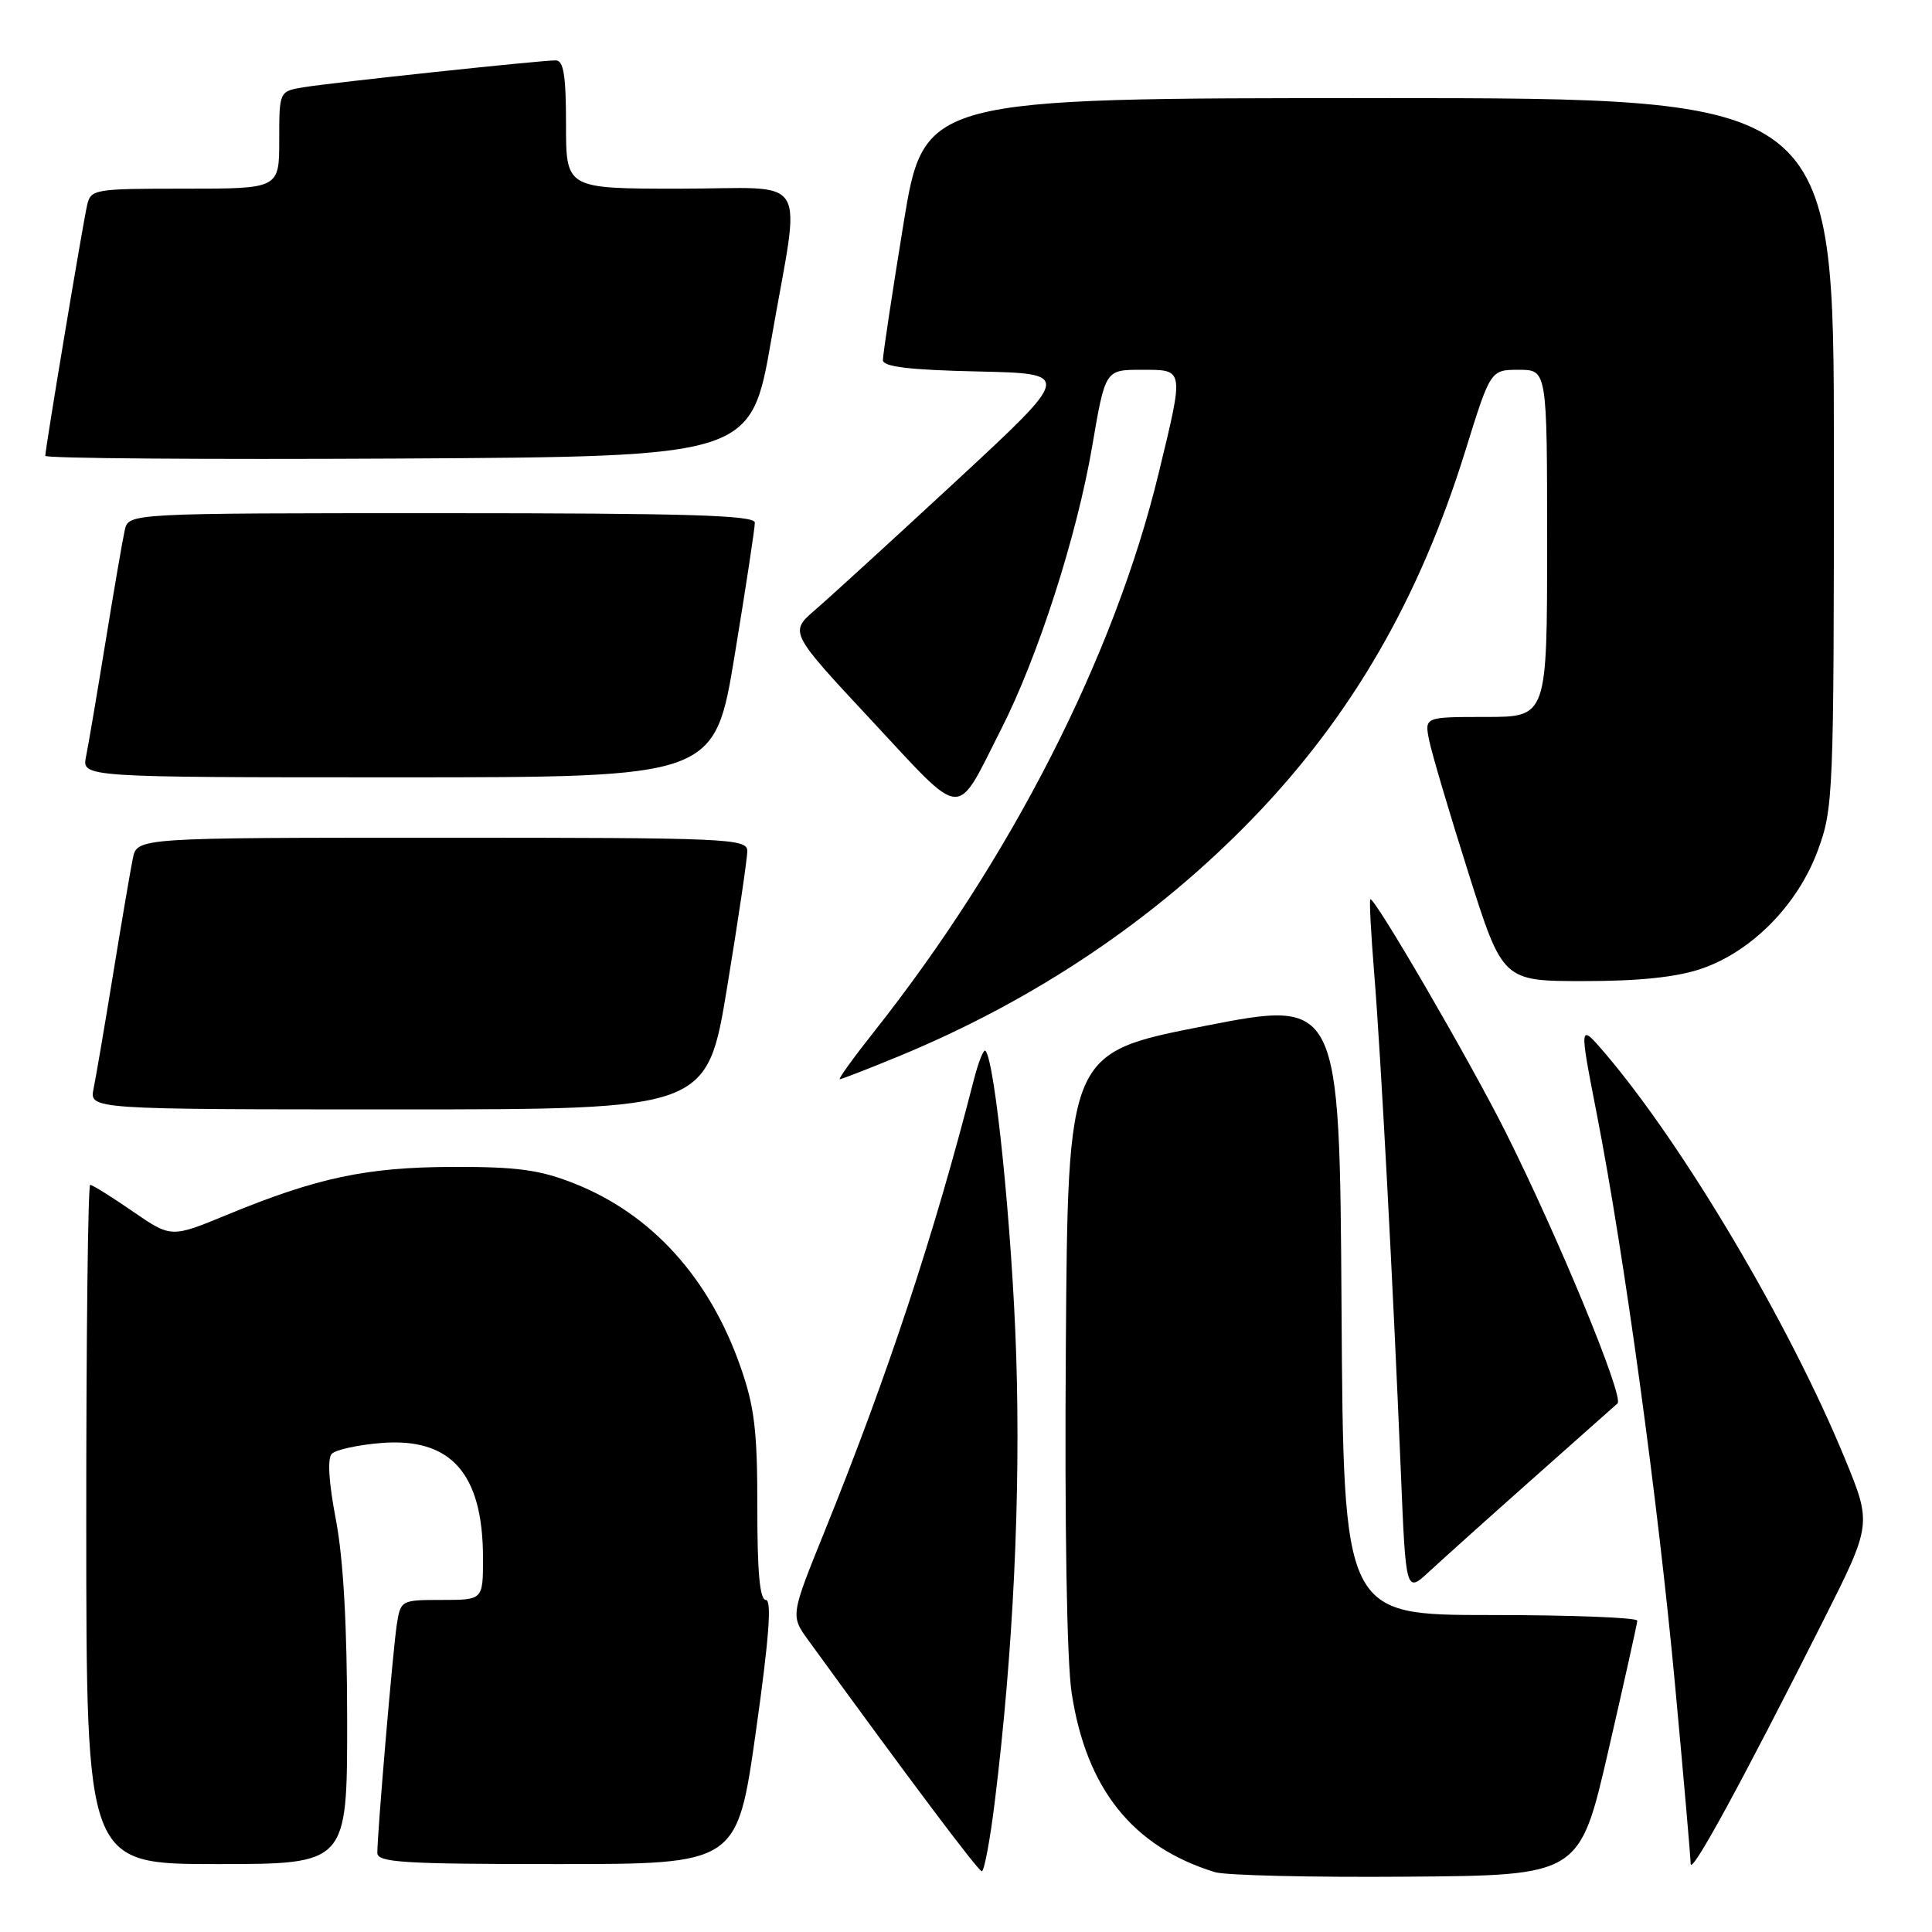 <?xml version="1.0" encoding="UTF-8" standalone="no"?>
<!DOCTYPE svg PUBLIC "-//W3C//DTD SVG 1.1//EN" "http://www.w3.org/Graphics/SVG/1.1/DTD/svg11.dtd" >
<svg xmlns="http://www.w3.org/2000/svg" xmlns:xlink="http://www.w3.org/1999/xlink" version="1.1" viewBox="0 0 256 256">
 <g >
 <path fill="currentColor"
d=" M 213.11 232.00 C 215.20 222.93 216.93 215.16 216.95 214.75 C 216.98 214.34 208.23 214.00 197.51 214.00 C 178.02 214.00 178.02 214.00 177.76 173.22 C 177.50 132.44 177.50 132.44 159.50 135.97 C 141.50 139.50 141.50 139.50 141.23 178.50 C 141.06 202.13 141.36 220.19 142.00 224.33 C 143.94 237.04 150.09 244.72 160.99 248.07 C 162.37 248.50 173.81 248.77 186.40 248.67 C 209.31 248.50 209.31 248.50 213.11 232.00 Z  M 131.83 238.61 C 134.26 218.84 135.25 198.11 134.65 179.50 C 134.11 162.88 131.84 140.51 130.57 139.23 C 130.33 138.99 129.63 140.76 129.02 143.15 C 123.78 163.62 117.68 182.08 109.31 202.80 C 104.74 214.09 104.74 214.09 107.12 217.36 C 120.58 235.90 129.60 247.91 130.09 247.95 C 130.41 247.98 131.20 243.78 131.83 238.61 Z  M 241.60 214.73 C 248.03 201.96 248.03 201.96 244.44 193.23 C 237.16 175.52 223.07 151.73 212.64 139.52 C 209.23 135.54 209.23 135.54 211.61 147.75 C 215.25 166.44 219.72 199.11 221.97 223.45 C 223.09 235.52 224.01 246.09 224.02 246.95 C 224.04 248.57 230.65 236.45 241.60 214.73 Z  M 46.00 228.09 C 46.00 215.48 45.50 206.58 44.51 201.38 C 43.56 196.42 43.36 193.24 43.97 192.63 C 44.50 192.10 47.42 191.46 50.45 191.21 C 59.75 190.44 64.00 195.23 64.00 206.47 C 64.00 212.00 64.00 212.00 58.55 212.00 C 53.16 212.00 53.08 212.04 52.58 215.25 C 52.07 218.54 50.00 242.79 50.00 245.52 C 50.00 246.79 53.45 247.00 73.84 247.00 C 97.67 247.00 97.67 247.00 100.15 229.50 C 101.90 217.12 102.29 212.00 101.48 212.00 C 100.68 212.00 100.34 208.30 100.35 199.75 C 100.36 189.60 99.98 186.40 98.11 181.08 C 93.98 169.29 86.34 160.87 76.08 156.81 C 71.55 155.01 68.53 154.60 60.00 154.62 C 48.55 154.66 42.02 156.04 30.03 160.99 C 22.68 164.02 22.68 164.02 17.58 160.51 C 14.78 158.58 12.24 157.00 11.95 157.00 C 11.66 157.00 11.42 177.25 11.43 202.00 C 11.44 247.00 11.44 247.00 28.72 247.00 C 46.00 247.00 46.00 247.00 46.00 228.09 Z  M 203.00 196.02 C 208.78 190.89 213.88 186.37 214.33 185.96 C 215.25 185.16 206.47 163.89 199.44 149.88 C 194.67 140.39 182.00 118.61 181.57 119.17 C 181.43 119.35 181.67 123.78 182.09 129.00 C 182.95 139.50 184.56 169.63 185.61 194.81 C 186.28 211.12 186.28 211.12 189.39 208.23 C 191.10 206.65 197.22 201.15 203.00 196.02 Z  M 96.36 130.75 C 97.83 121.81 99.03 113.71 99.02 112.75 C 99.00 111.11 96.40 111.00 58.58 111.00 C 18.16 111.00 18.16 111.00 17.60 113.75 C 17.29 115.26 16.12 122.12 15.00 129.00 C 13.88 135.88 12.71 142.74 12.40 144.25 C 11.84 147.00 11.84 147.00 52.77 147.00 C 93.69 147.00 93.69 147.00 96.36 130.75 Z  M 119.05 139.98 C 137.18 132.50 153.09 121.80 166.08 108.35 C 179.12 94.83 188.07 79.35 194.16 59.75 C 197.50 49.00 197.50 49.00 201.25 49.00 C 205.00 49.00 205.00 49.00 205.00 72.00 C 205.00 95.00 205.00 95.00 196.88 95.00 C 188.75 95.00 188.75 95.00 189.37 98.09 C 189.71 99.79 192.04 107.67 194.55 115.59 C 199.11 130.00 199.11 130.00 209.87 130.00 C 217.22 130.00 222.17 129.48 225.45 128.36 C 232.11 126.09 238.21 119.89 240.86 112.71 C 242.93 107.11 243.00 105.45 243.00 59.96 C 243.00 13.00 243.00 13.00 182.71 13.00 C 122.43 13.00 122.43 13.00 119.70 29.75 C 118.20 38.96 116.98 47.05 116.99 47.72 C 117.00 48.60 120.50 49.02 129.53 49.22 C 142.06 49.50 142.06 49.50 126.78 63.66 C 118.38 71.44 109.94 79.15 108.04 80.79 C 104.58 83.77 104.58 83.77 115.49 95.47 C 127.92 108.80 126.52 108.70 132.64 96.66 C 137.55 87.01 142.69 71.02 144.72 59.14 C 146.45 49.00 146.45 49.00 151.23 49.00 C 156.97 49.00 156.92 48.69 153.52 62.74 C 147.65 86.95 133.97 113.78 115.78 136.75 C 113.06 140.19 111.03 143.00 111.28 143.00 C 111.52 143.00 115.02 141.64 119.05 139.98 Z  M 97.36 86.75 C 98.83 77.81 100.03 69.94 100.02 69.25 C 100.00 68.27 91.03 68.00 58.52 68.00 C 17.04 68.00 17.04 68.00 16.53 70.25 C 16.25 71.49 15.11 78.12 13.99 85.00 C 12.87 91.88 11.71 98.74 11.40 100.25 C 10.84 103.00 10.84 103.00 52.77 103.00 C 94.69 103.00 94.69 103.00 97.36 86.75 Z  M 102.20 45.00 C 106.12 22.44 107.68 25.00 90.00 25.00 C 75.00 25.00 75.00 25.00 75.00 16.50 C 75.00 9.97 74.68 8.00 73.63 8.00 C 71.58 8.00 44.00 10.94 40.25 11.56 C 37.00 12.09 37.00 12.09 37.00 18.55 C 37.00 25.00 37.00 25.00 24.52 25.00 C 12.39 25.00 12.02 25.06 11.53 27.25 C 10.94 29.85 6.00 59.46 6.00 60.40 C 6.00 60.74 27.04 60.90 52.75 60.76 C 99.50 60.50 99.50 60.50 102.20 45.00 Z "/>
</g>
</svg>